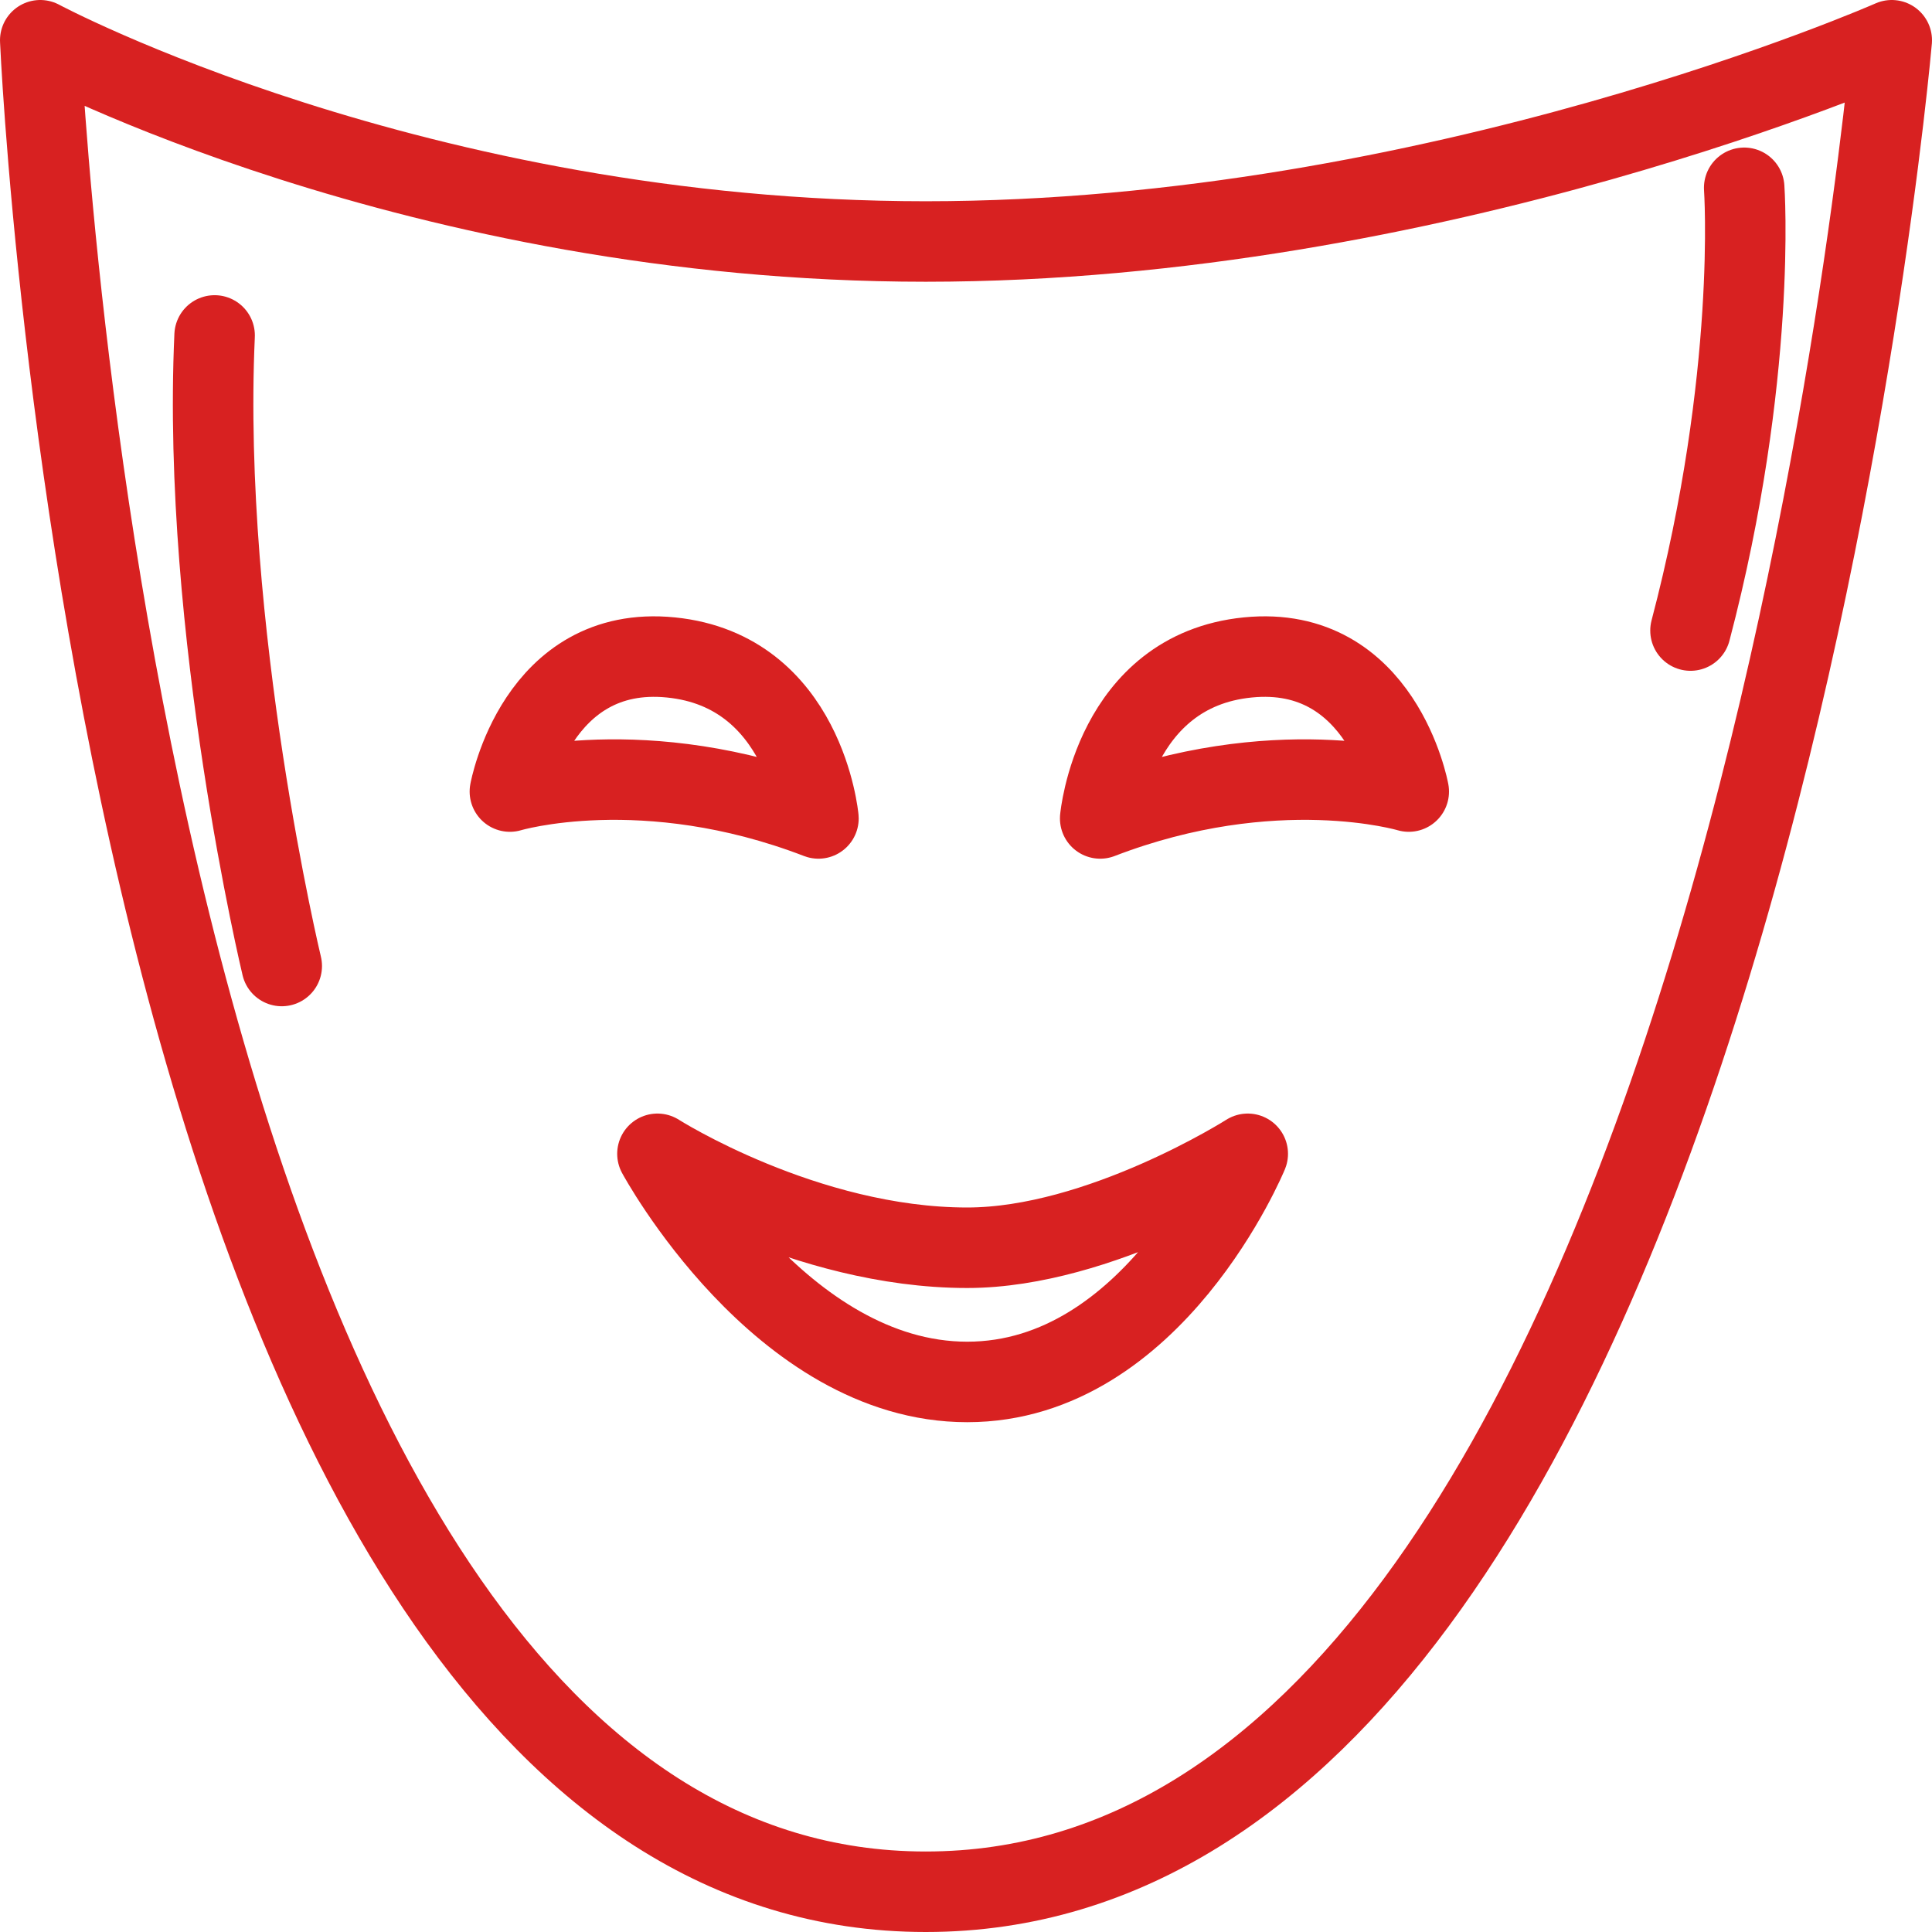 <svg width="24" height="24" viewBox="0 0 24 24" fill="none" xmlns="http://www.w3.org/2000/svg">
    <rect width="24" height="24" fill="black" fill-opacity="0"/>
    <path fill-rule="evenodd" clip-rule="evenodd" d="M0.5 0.5C0.5 0.5 1.5 23.5 11.5 23.5C21.5 23.5 23.5 0.5 23.5 0.5C23.5 0.5 17.833 3 11.5 3C5.167 3 0.5 0.5 0.5 0.5Z" stroke="#D82121" stroke-linecap="round" stroke-linejoin="round"/>
    <path fill-rule="evenodd" clip-rule="evenodd" d="M6.334 9.833C6.334 9.833 6.667 8 8.334 8.167C10 8.333 10.167 10.167 10.167 10.167C8 9.333 6.334 9.833 6.334 9.833Z" stroke="#D82121" stroke-linecap="round" stroke-linejoin="round"/>
    <path fill-rule="evenodd" clip-rule="evenodd" d="M17.5 9.833C17.5 9.833 17.167 8 15.5 8.167C13.834 8.333 13.667 10.167 13.667 10.167C15.834 9.333 17.5 9.833 17.5 9.833Z" stroke="#D82121" stroke-linecap="round" stroke-linejoin="round"/>
    <path fill-rule="evenodd" clip-rule="evenodd" d="M8.167 14.333C8.167 14.333 10 15.5 12.015 15.5C13.667 15.5 15.5 14.333 15.5 14.333C15.5 14.333 14.334 17.167 12.015 17.167C9.696 17.167 8.167 14.333 8.167 14.333Z" stroke="#D82121" stroke-linecap="round" stroke-linejoin="round"/>
    <path d="M21.667 2.333C21.667 2.333 21.833 4.667 21 7.833" stroke="#D82121" stroke-linecap="round" stroke-linejoin="round"/>
    <path d="M3.5 12C3.5 12 2.5 7.833 2.666 4.167" stroke="#D82121" stroke-linecap="round" stroke-linejoin="round"/>
</svg>
